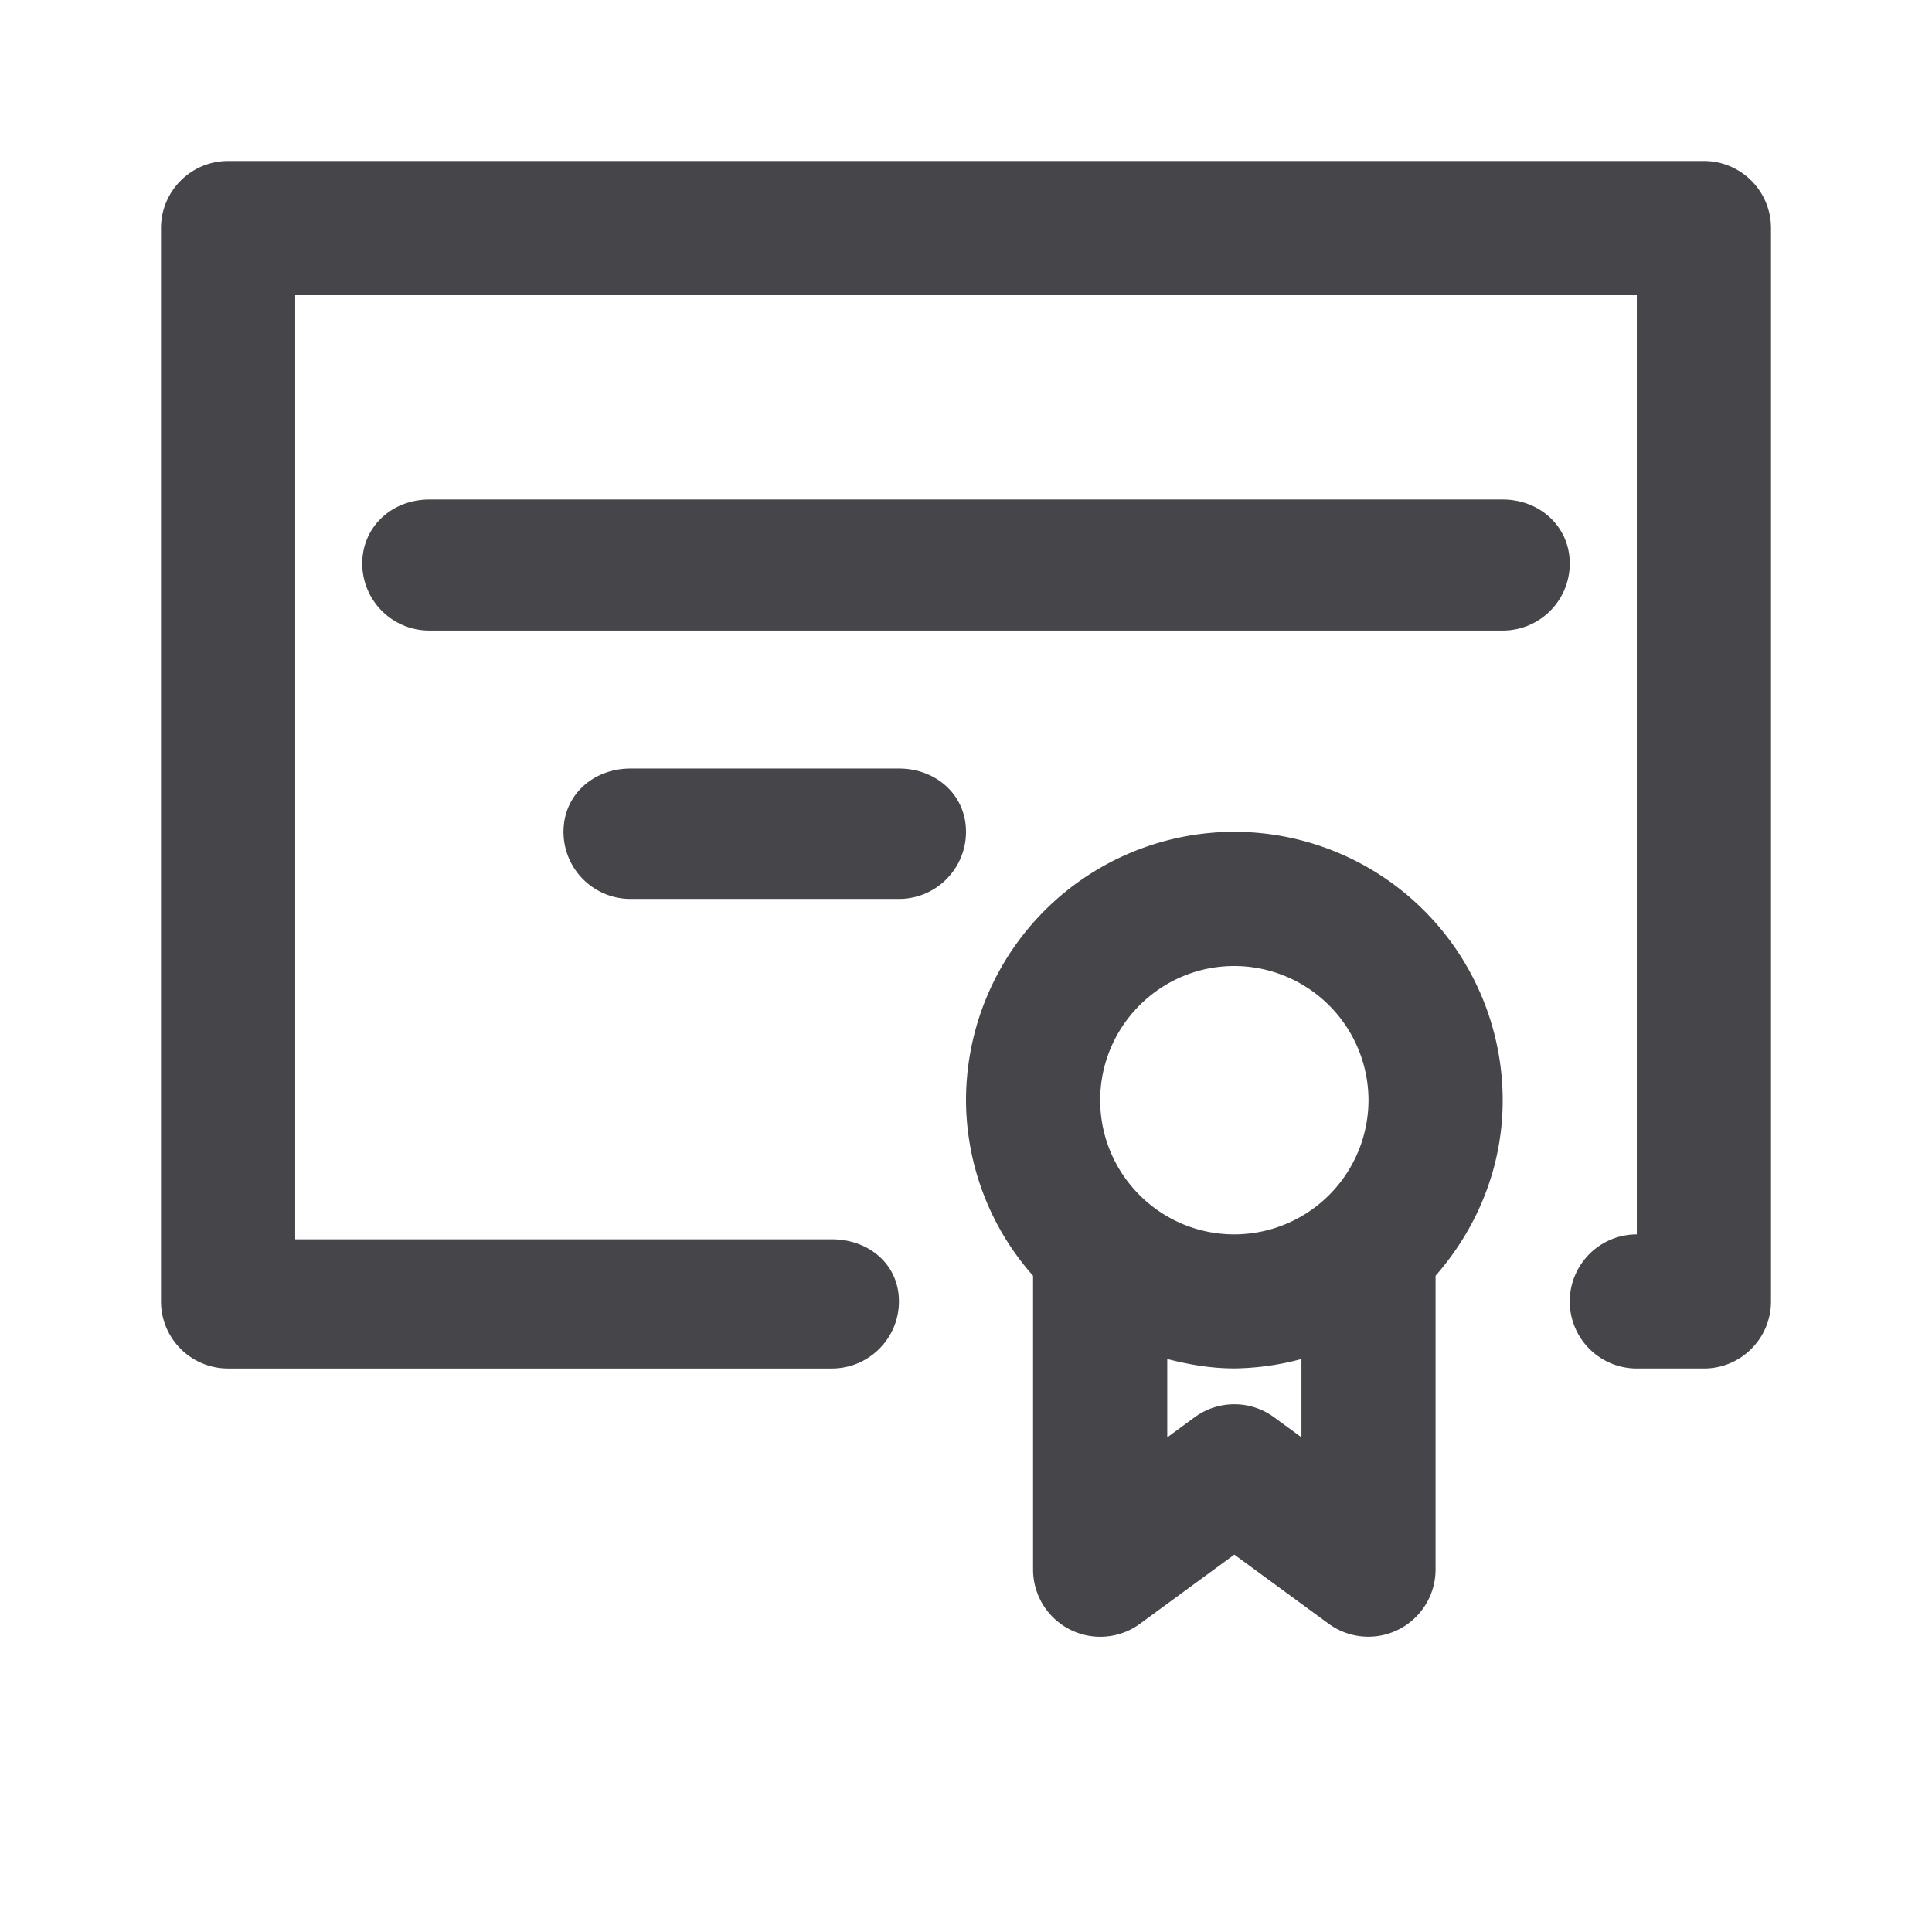 <svg xmlns="http://www.w3.org/2000/svg" fill="none" viewBox="0 0 24 24"><path fill="#46464A" fill-rule="evenodd" d="M21.167 17h-.834a.833.833 0 1 1 0-1.666V3.667H3.667v11.728h6.666c.461 0 .834.312.834.771 0 .46-.373.834-.834.834h-7.5A.833.833 0 0 1 2 16.166V2.834c0-.46.373-.834.833-.834h18.334c.46 0 .833.373.833.834v13.332c0 .46-.372.834-.833.834ZM7.833 11.167A.833.833 0 0 1 7 10.333c0-.46.372-.786.833-.786h3.334c.46 0 .833.326.833.786s-.373.834-.833.834H7.833Zm7.5-.834a3.337 3.337 0 0 1 3.334 3.334c0 .838-.321 1.595-.834 2.181V19.5a.835.835 0 0 1-1.326.672l-1.174-.86-1.173.86a.835.835 0 0 1-1.327-.672v-3.652A3.303 3.303 0 0 1 12 13.667a3.337 3.337 0 0 1 3.333-3.334Zm0 1.667c-.919 0-1.666.748-1.666 1.667s.747 1.667 1.666 1.667A1.67 1.67 0 0 0 17 13.667 1.67 1.67 0 0 0 15.333 12Zm-.493 5.606a.834.834 0 0 1 .987 0l.34.249v-.973a3.331 3.331 0 0 1-.834.117c-.289 0-.565-.048-.833-.117v.973l.34-.249ZM5.333 7.833A.833.833 0 0 1 4.5 7c0-.46.372-.795.833-.795h13.334c.46 0 .833.335.833.795s-.372.833-.833.833H5.333Z" clip-rule="evenodd"/></svg>
